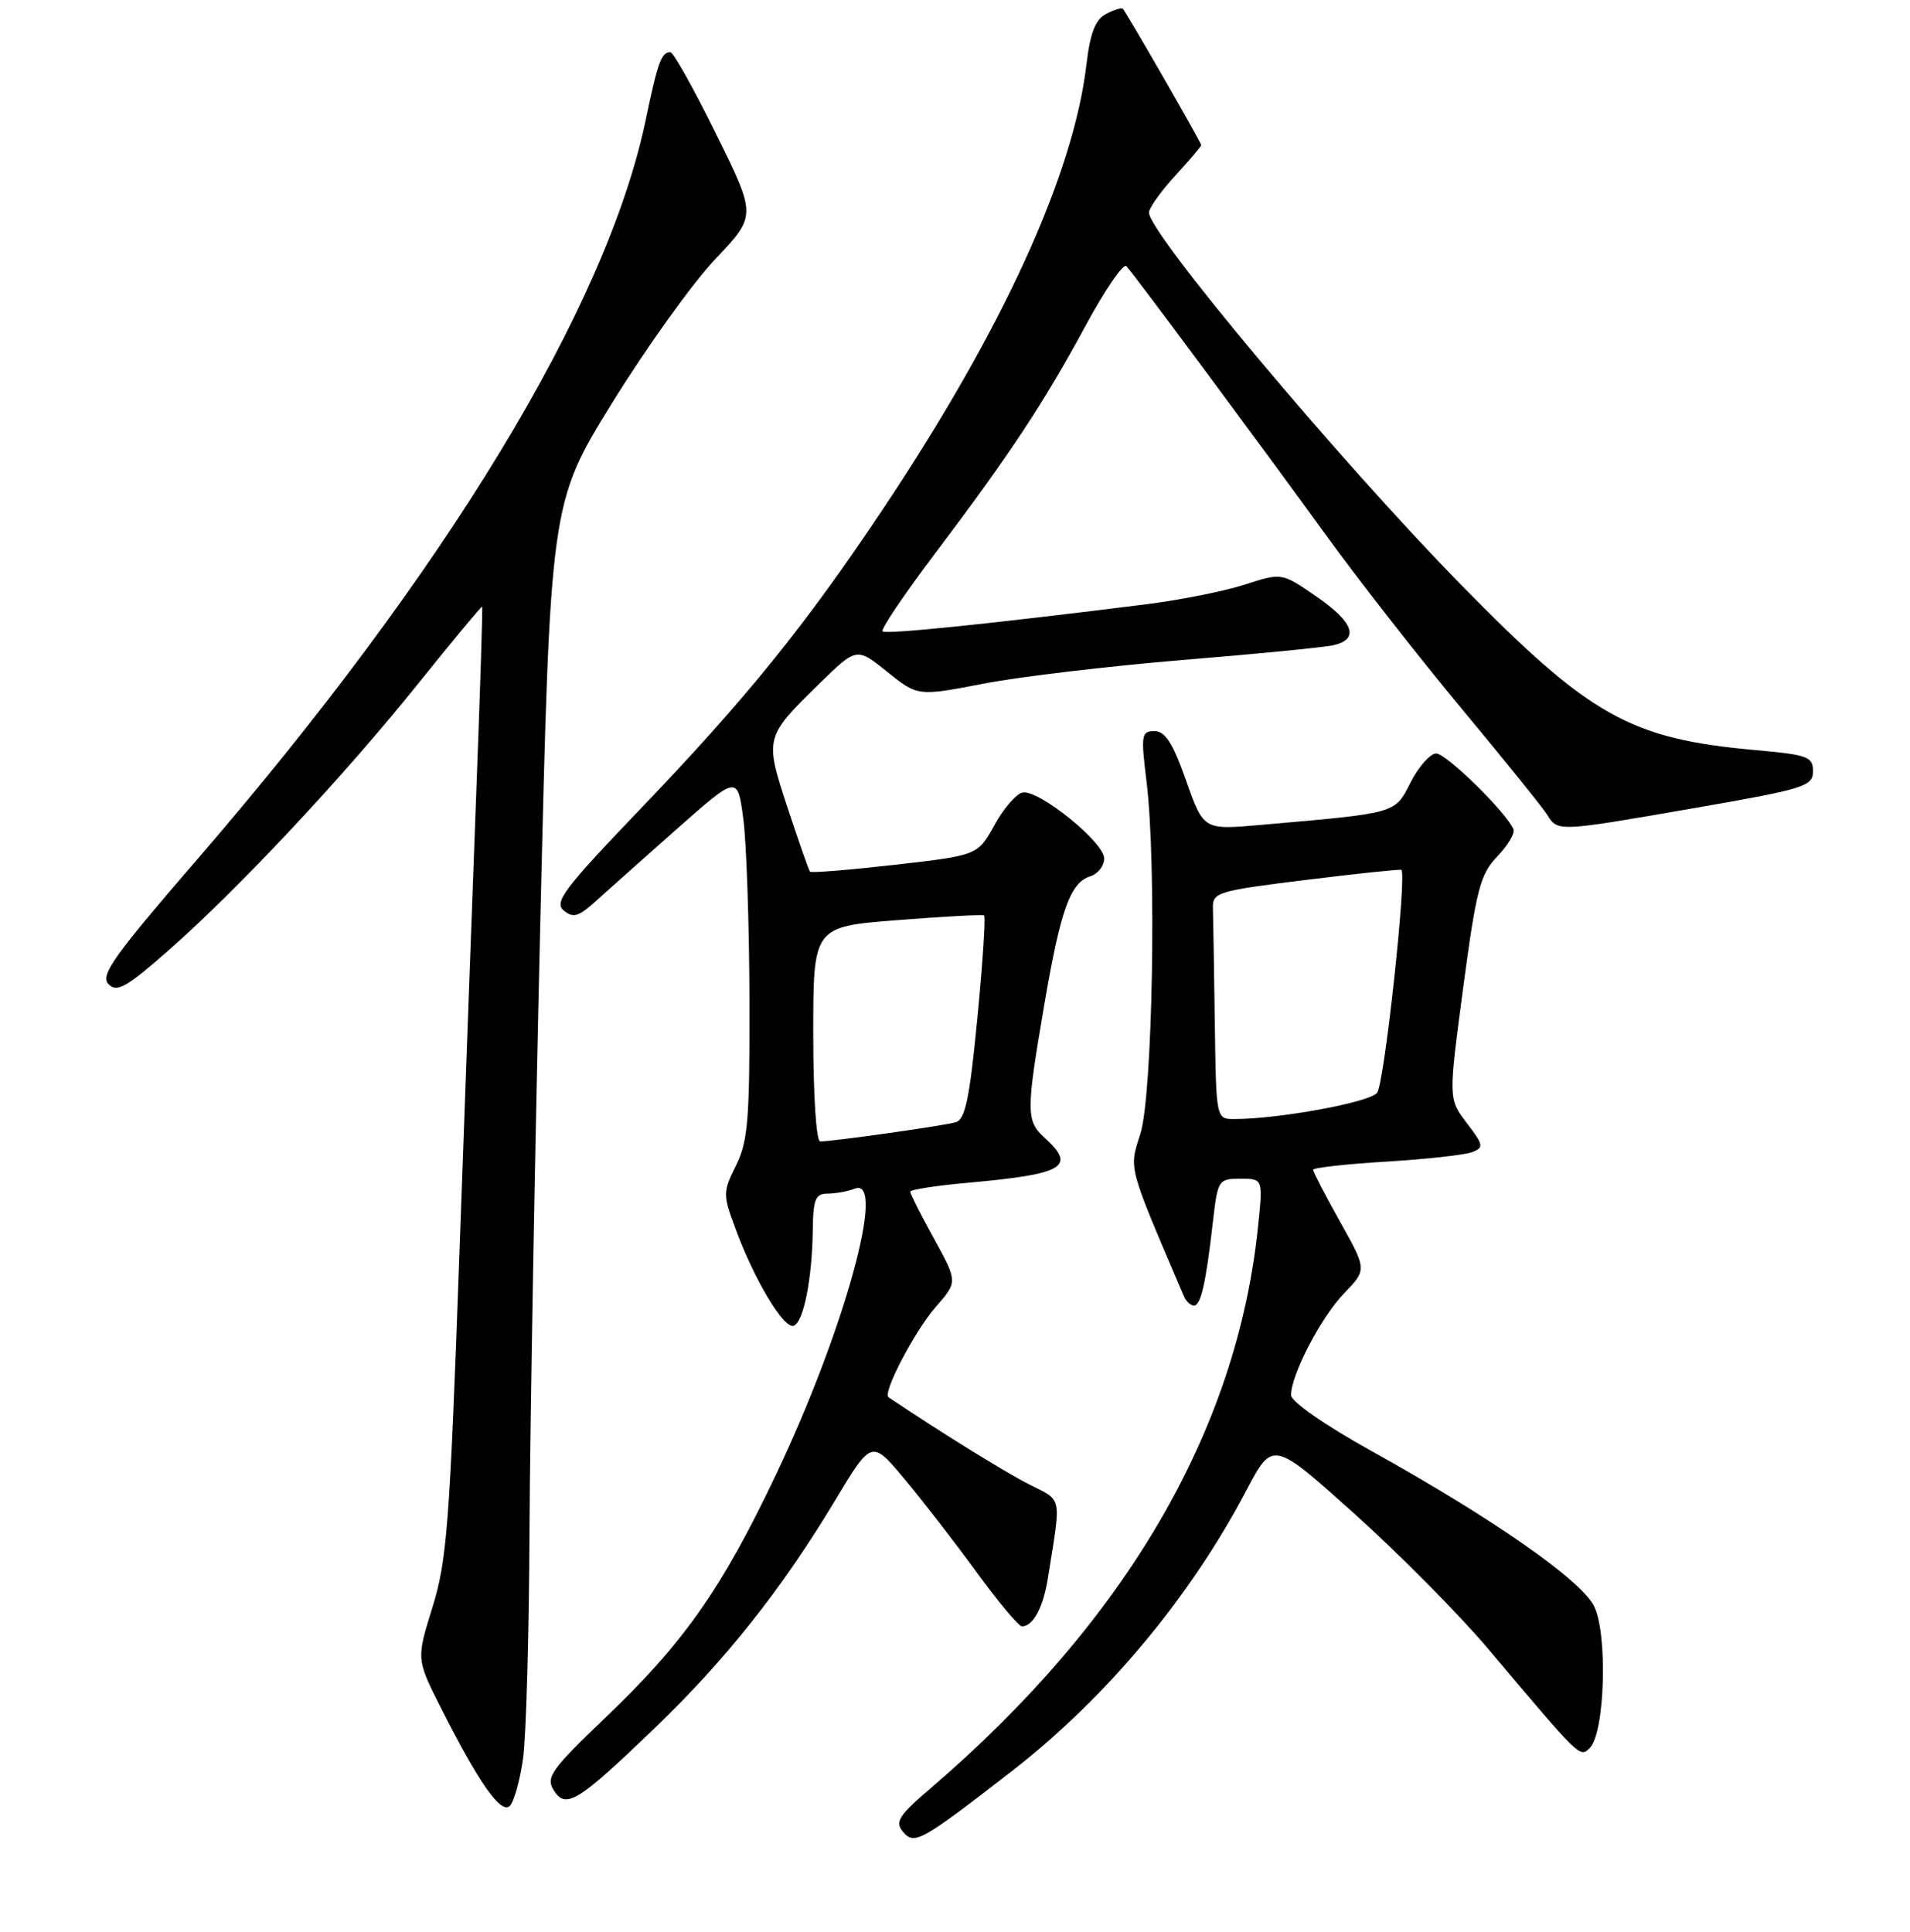 <?xml version="1.0" encoding="UTF-8" standalone="no"?>
<!DOCTYPE svg PUBLIC "-//W3C//DTD SVG 1.1//EN" "http://www.w3.org/Graphics/SVG/1.1/DTD/svg11.dtd" >
<svg xmlns="http://www.w3.org/2000/svg" xmlns:xlink="http://www.w3.org/1999/xlink" version="1.1" viewBox="0 0 256 259">
 <g >
 <path fill="currentColor"
d=" M 135.65 237.38 C 148.26 227.59 159.49 214.15 167.02 199.84 C 170.58 193.07 170.58 193.07 181.54 202.91 C 187.57 208.33 195.65 216.49 199.50 221.06 C 211.89 235.76 211.74 235.62 213.08 234.30 C 215.12 232.29 215.51 218.88 213.63 215.25 C 211.79 211.70 200.05 203.52 183.77 194.47 C 177.53 191.00 173.04 187.87 173.04 187.00 C 173.05 184.26 177.07 176.54 180.16 173.35 C 183.21 170.19 183.21 170.19 179.60 163.75 C 177.62 160.21 176.00 157.08 176.00 156.80 C 176.00 156.53 180.40 156.03 185.77 155.71 C 191.15 155.38 196.34 154.81 197.30 154.44 C 198.91 153.82 198.85 153.49 196.59 150.53 C 194.13 147.30 194.13 147.30 196.11 132.40 C 197.87 119.23 198.39 117.20 200.66 114.83 C 202.07 113.36 203.06 111.72 202.86 111.19 C 202.07 109.07 193.87 101.00 192.50 101.00 C 191.70 101.00 190.16 102.74 189.07 104.86 C 186.91 109.10 187.41 108.96 168.90 110.58 C 161.31 111.25 161.31 111.25 158.97 104.62 C 157.20 99.61 156.17 98.00 154.74 98.00 C 152.98 98.00 152.90 98.50 153.67 104.75 C 155.04 115.88 154.49 146.82 152.84 152.00 C 151.31 156.79 151.11 156.05 158.68 173.75 C 158.97 174.44 159.58 175.00 160.03 175.00 C 160.95 175.00 161.63 172.00 162.57 163.75 C 163.21 158.16 163.32 158.00 166.25 158.00 C 169.28 158.00 169.28 158.00 168.62 164.37 C 165.82 191.73 150.91 217.30 124.62 239.80 C 120.48 243.34 119.93 244.21 121.01 245.51 C 122.54 247.36 123.37 246.90 135.65 237.38 Z  M 70.10 235.77 C 70.52 232.87 70.91 219.03 70.97 205.00 C 71.04 190.97 71.69 154.29 72.42 123.47 C 73.75 67.44 73.75 67.44 82.07 53.97 C 86.65 46.56 92.87 37.89 95.89 34.71 C 101.39 28.92 101.39 28.92 95.98 17.96 C 93.01 11.93 90.25 7.00 89.85 7.00 C 88.65 7.00 88.17 8.30 86.56 16.02 C 81.33 41.13 59.77 76.64 26.17 115.50 C 15.26 128.13 13.42 130.72 14.53 131.90 C 15.66 133.08 16.88 132.40 22.52 127.45 C 31.91 119.20 46.04 104.11 55.98 91.72 C 60.65 85.90 64.54 81.22 64.62 81.32 C 64.71 81.42 64.37 92.07 63.88 105.00 C 63.39 117.93 62.35 146.50 61.56 168.50 C 60.28 204.27 59.90 209.24 57.96 215.45 C 55.80 222.40 55.80 222.40 59.11 228.95 C 64.21 239.04 67.16 243.24 68.34 242.06 C 68.89 241.51 69.69 238.67 70.10 235.77 Z  M 87.63 231.76 C 97.22 222.55 104.75 213.07 111.86 201.24 C 116.82 192.97 116.82 192.97 121.22 198.24 C 123.64 201.13 128.00 206.76 130.90 210.75 C 133.81 214.74 136.54 218.00 136.97 218.00 C 138.47 218.00 139.83 215.47 140.46 211.50 C 142.25 200.23 142.47 201.28 137.86 198.93 C 134.59 197.26 126.02 191.95 119.09 187.29 C 118.25 186.73 122.61 178.39 125.43 175.17 C 128.36 171.82 128.36 171.82 125.18 166.03 C 123.43 162.85 122.00 160.02 122.00 159.74 C 122.00 159.46 125.49 158.92 129.75 158.54 C 142.65 157.38 144.31 156.40 140.00 152.50 C 137.52 150.26 137.52 148.99 139.96 134.73 C 142.15 121.92 143.44 118.31 146.15 117.45 C 147.17 117.13 148.00 116.06 148.00 115.07 C 148.00 112.90 139.22 105.81 137.06 106.23 C 136.22 106.39 134.52 108.35 133.29 110.59 C 131.04 114.65 131.04 114.65 119.95 115.92 C 113.84 116.61 108.72 117.03 108.56 116.84 C 108.40 116.65 107.06 112.81 105.57 108.30 C 102.47 98.88 102.49 98.81 109.83 91.63 C 114.82 86.76 114.82 86.76 118.91 90.05 C 123.01 93.34 123.01 93.34 131.87 91.63 C 136.75 90.69 148.79 89.27 158.62 88.46 C 168.45 87.66 177.51 86.77 178.75 86.48 C 182.25 85.67 181.43 83.39 176.40 79.93 C 171.79 76.76 171.79 76.76 166.85 78.36 C 164.13 79.24 158.21 80.42 153.70 80.99 C 132.71 83.63 118.73 85.06 118.29 84.63 C 118.03 84.36 121.15 79.73 125.23 74.32 C 135.37 60.88 139.90 54.02 145.49 43.68 C 148.11 38.83 150.58 35.23 150.98 35.68 C 152.27 37.13 169.35 60.17 177.55 71.49 C 181.92 77.54 190.17 88.09 195.87 94.95 C 201.57 101.80 206.74 108.21 207.36 109.20 C 208.80 111.51 208.67 111.52 227.25 108.29 C 241.87 105.75 243.00 105.40 243.00 103.39 C 243.00 101.43 242.31 101.17 235.25 100.54 C 218.45 99.03 213.09 96.01 195.84 78.40 C 179.52 61.73 154.00 31.29 154.00 28.49 C 154.00 27.89 155.57 25.67 157.50 23.57 C 159.43 21.47 161.00 19.62 161.00 19.45 C 161.00 19.11 150.97 1.66 150.49 1.17 C 150.32 0.99 149.30 1.31 148.23 1.88 C 146.80 2.64 146.11 4.45 145.61 8.69 C 143.88 23.41 134.39 44.16 118.50 68.00 C 107.88 83.93 100.08 93.57 85.61 108.67 C 75.62 119.10 74.23 120.95 75.55 122.04 C 76.81 123.09 77.53 122.89 79.79 120.85 C 81.28 119.50 86.18 115.14 90.67 111.16 C 98.85 103.93 98.85 103.93 99.62 109.71 C 100.05 112.90 100.42 123.83 100.45 134.00 C 100.49 150.05 100.26 152.99 98.65 156.21 C 96.88 159.79 96.87 160.11 98.58 164.71 C 101.11 171.57 105.05 178.15 106.37 177.71 C 107.70 177.27 108.86 171.41 108.94 164.75 C 108.99 160.75 109.30 160.00 110.92 160.00 C 111.97 160.00 113.62 159.70 114.58 159.33 C 118.88 157.68 113.11 178.56 103.93 197.83 C 96.71 213.01 91.62 220.24 81.12 230.26 C 73.90 237.16 73.13 238.24 74.20 239.94 C 75.82 242.55 77.37 241.61 87.63 231.76 Z  M 162.82 137.00 C 162.72 129.85 162.61 122.99 162.57 121.75 C 162.50 119.61 163.12 119.42 175.00 117.95 C 181.88 117.10 187.64 116.49 187.82 116.60 C 188.60 117.10 185.55 145.23 184.58 146.48 C 183.59 147.76 171.39 150.00 165.43 150.00 C 163.00 150.00 163.00 150.00 162.82 137.00 Z  M 109.00 138.61 C 109.00 124.22 109.00 124.22 120.25 123.34 C 126.44 122.85 131.68 122.57 131.90 122.71 C 132.12 122.86 131.72 129.04 131.00 136.47 C 129.96 147.23 129.38 150.06 128.10 150.43 C 126.49 150.90 111.65 153.00 109.93 153.00 C 109.40 153.00 109.00 146.79 109.00 138.61 Z "/>
</g>
</svg>